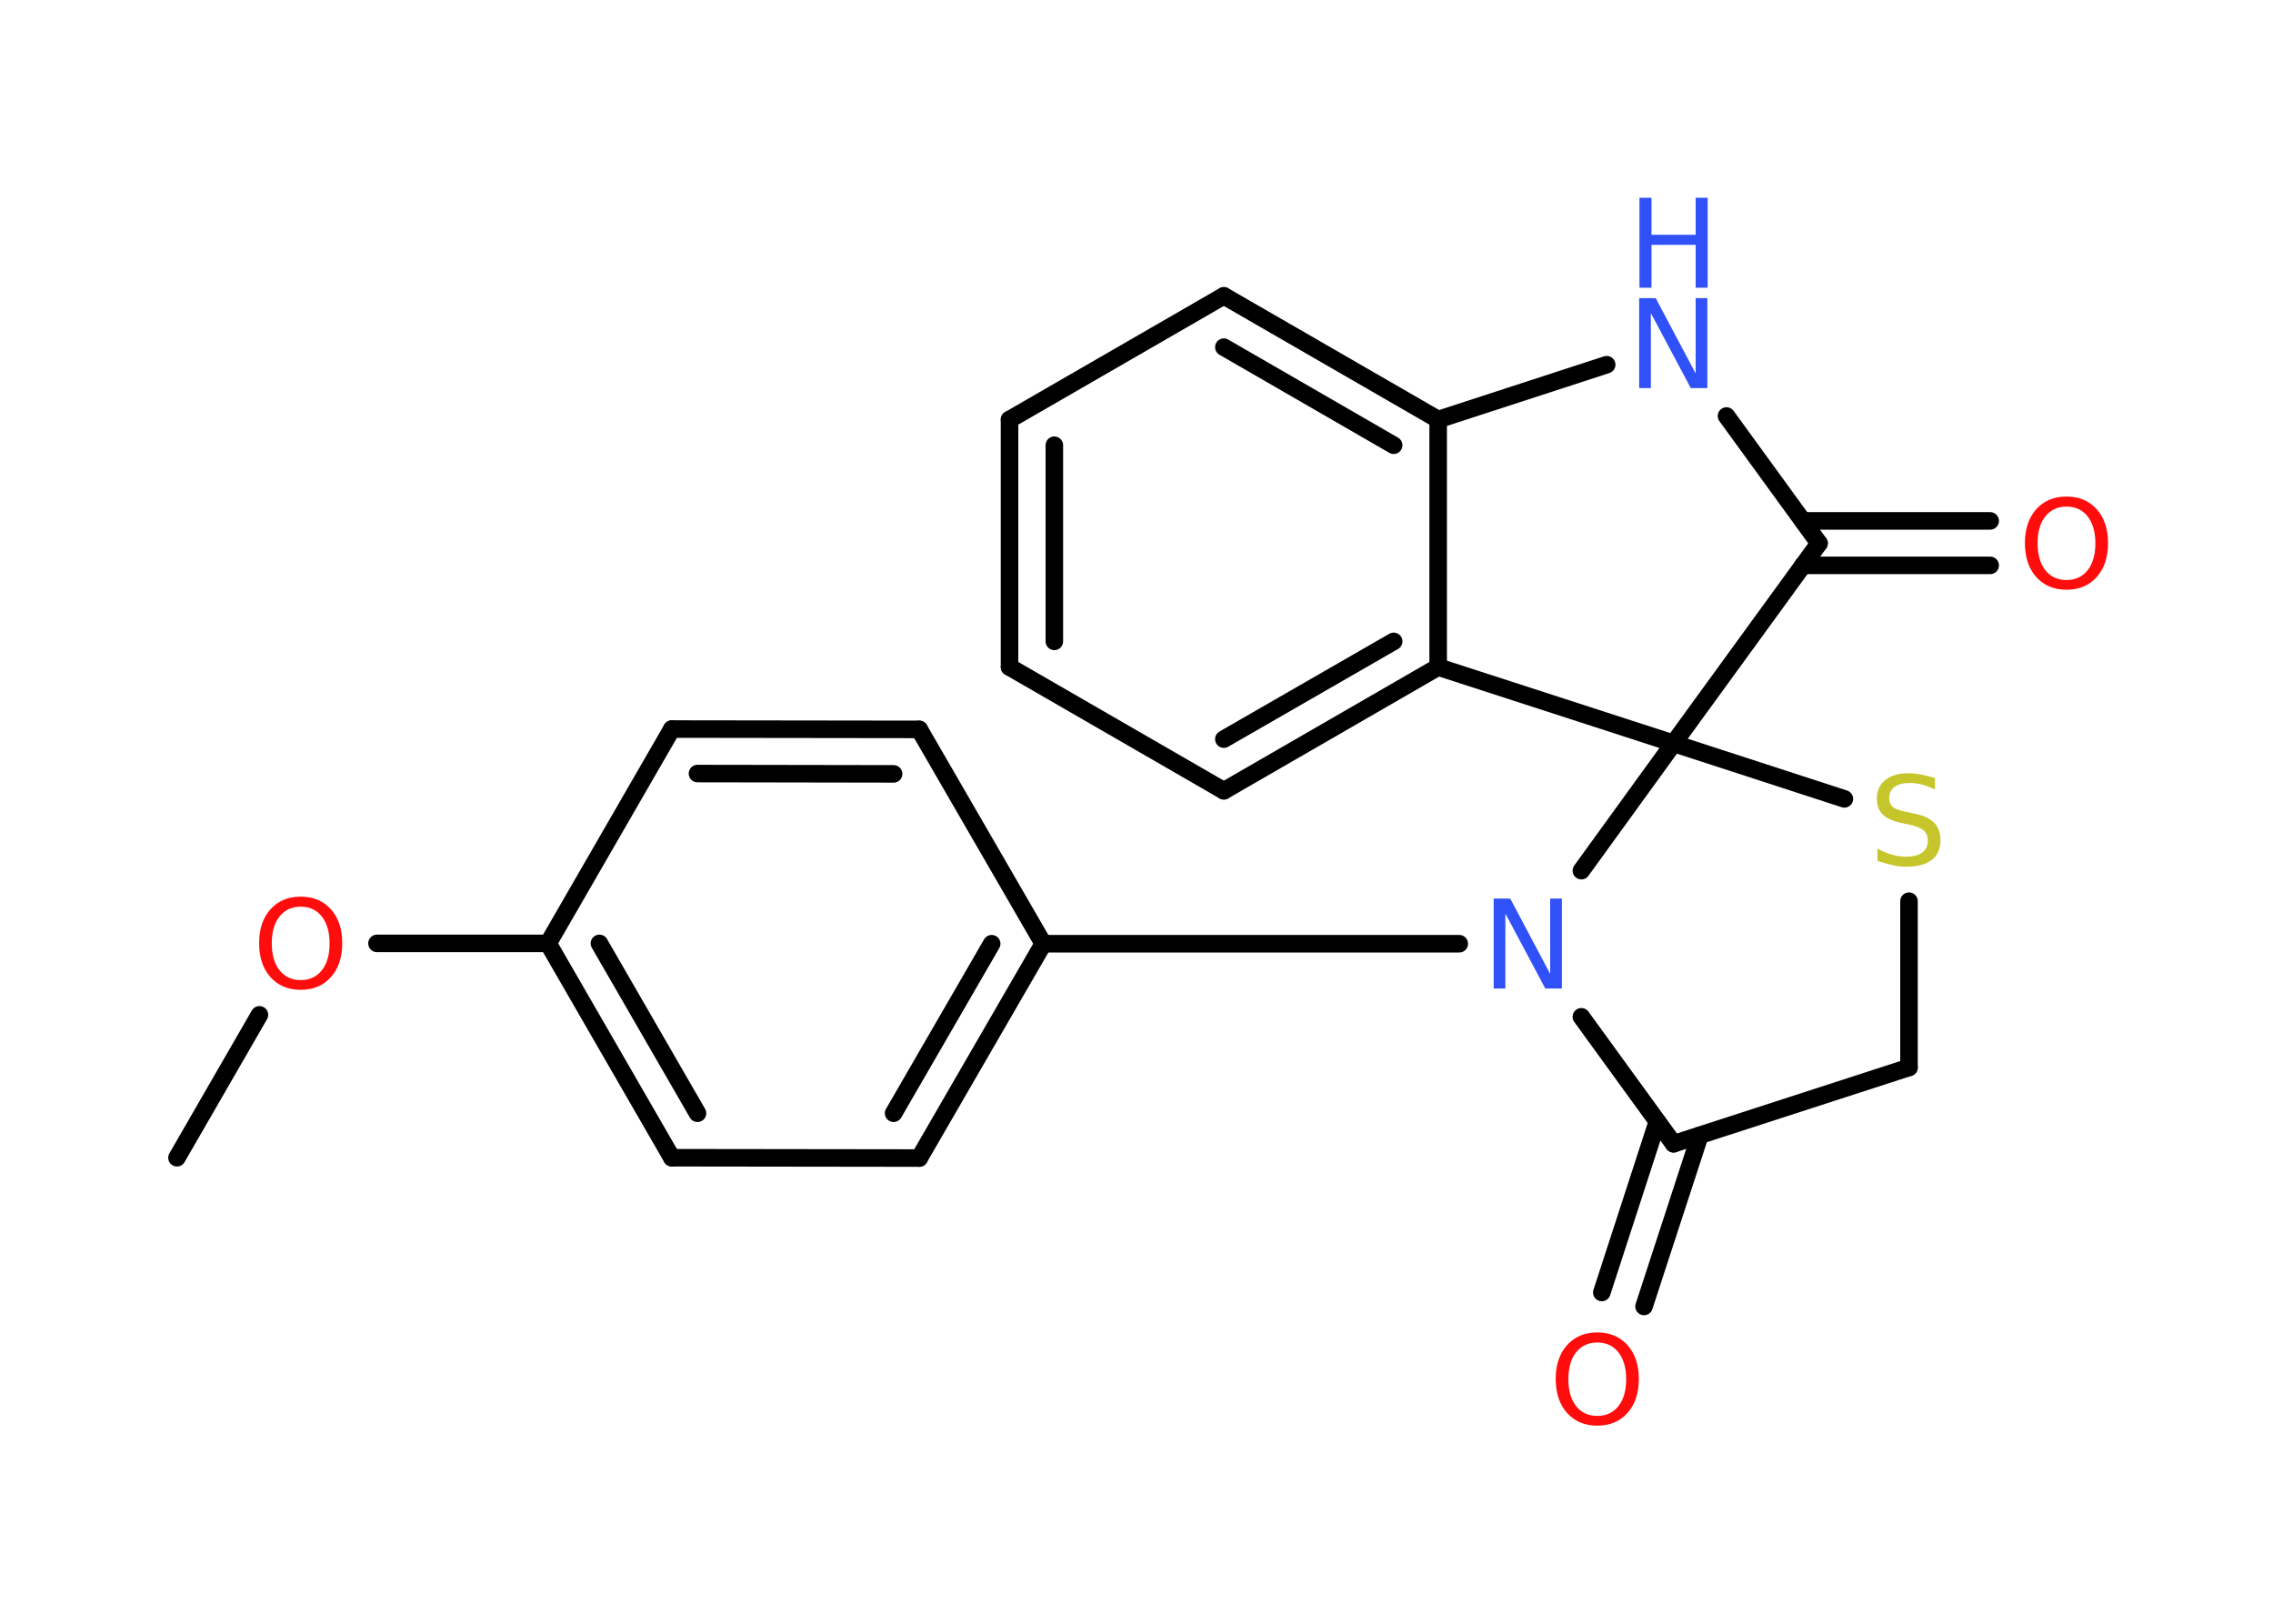 <?xml version='1.0' encoding='UTF-8'?>
<!DOCTYPE svg PUBLIC "-//W3C//DTD SVG 1.1//EN" "http://www.w3.org/Graphics/SVG/1.1/DTD/svg11.dtd">
<svg version='1.2' xmlns='http://www.w3.org/2000/svg' xmlns:xlink='http://www.w3.org/1999/xlink' width='70.0mm' height='50.0mm' viewBox='0 0 70.0 50.0'>
  <desc>Generated by the Chemistry Development Kit (http://github.com/cdk)</desc>
  <g stroke-linecap='round' stroke-linejoin='round' stroke='#000000' stroke-width='.54' fill='#FF0D0D'>
    <rect x='.0' y='.0' width='70.0' height='50.0' fill='#FFFFFF' stroke='none'/>
    <g id='mol1' class='mol'>
      <line id='mol1bnd1' class='bond' x1='5.45' y1='35.65' x2='7.99' y2='31.25'/>
      <line id='mol1bnd2' class='bond' x1='11.61' y1='29.05' x2='16.88' y2='29.05'/>
      <g id='mol1bnd3' class='bond'>
        <line x1='16.88' y1='29.05' x2='20.69' y2='35.65'/>
        <line x1='18.46' y1='29.05' x2='21.48' y2='34.28'/>
      </g>
      <line id='mol1bnd4' class='bond' x1='20.69' y1='35.65' x2='28.31' y2='35.66'/>
      <g id='mol1bnd5' class='bond'>
        <line x1='28.31' y1='35.66' x2='32.13' y2='29.06'/>
        <line x1='27.52' y1='34.28' x2='30.54' y2='29.06'/>
      </g>
      <line id='mol1bnd6' class='bond' x1='32.13' y1='29.06' x2='44.94' y2='29.06'/>
      <line id='mol1bnd7' class='bond' x1='48.7' y1='31.31' x2='51.54' y2='35.22'/>
      <g id='mol1bnd8' class='bond'>
        <line x1='52.35' y1='34.96' x2='50.63' y2='40.23'/>
        <line x1='51.04' y1='34.54' x2='49.33' y2='39.8'/>
      </g>
      <line id='mol1bnd9' class='bond' x1='51.54' y1='35.22' x2='58.79' y2='32.87'/>
      <line id='mol1bnd10' class='bond' x1='58.79' y1='32.87' x2='58.79' y2='27.75'/>
      <line id='mol1bnd11' class='bond' x1='56.8' y1='24.6' x2='51.54' y2='22.89'/>
      <line id='mol1bnd12' class='bond' x1='48.7' y1='26.81' x2='51.54' y2='22.89'/>
      <line id='mol1bnd13' class='bond' x1='51.54' y1='22.89' x2='56.02' y2='16.73'/>
      <g id='mol1bnd14' class='bond'>
        <line x1='55.52' y1='16.04' x2='61.29' y2='16.04'/>
        <line x1='55.52' y1='17.41' x2='61.29' y2='17.41'/>
      </g>
      <line id='mol1bnd15' class='bond' x1='56.02' y1='16.73' x2='53.17' y2='12.81'/>
      <line id='mol1bnd16' class='bond' x1='49.48' y1='11.23' x2='44.29' y2='12.92'/>
      <g id='mol1bnd17' class='bond'>
        <line x1='44.29' y1='12.92' x2='37.69' y2='9.11'/>
        <line x1='42.92' y1='13.71' x2='37.69' y2='10.69'/>
      </g>
      <line id='mol1bnd18' class='bond' x1='37.69' y1='9.11' x2='31.09' y2='12.92'/>
      <g id='mol1bnd19' class='bond'>
        <line x1='31.09' y1='12.92' x2='31.09' y2='20.54'/>
        <line x1='32.47' y1='13.71' x2='32.47' y2='19.75'/>
      </g>
      <line id='mol1bnd20' class='bond' x1='31.09' y1='20.54' x2='37.69' y2='24.35'/>
      <g id='mol1bnd21' class='bond'>
        <line x1='37.69' y1='24.35' x2='44.29' y2='20.54'/>
        <line x1='37.69' y1='22.76' x2='42.92' y2='19.75'/>
      </g>
      <line id='mol1bnd22' class='bond' x1='44.29' y1='12.92' x2='44.29' y2='20.54'/>
      <line id='mol1bnd23' class='bond' x1='51.54' y1='22.89' x2='44.29' y2='20.54'/>
      <line id='mol1bnd24' class='bond' x1='32.13' y1='29.06' x2='28.31' y2='22.46'/>
      <g id='mol1bnd25' class='bond'>
        <line x1='28.31' y1='22.46' x2='20.69' y2='22.45'/>
        <line x1='27.52' y1='23.83' x2='21.48' y2='23.82'/>
      </g>
      <line id='mol1bnd26' class='bond' x1='16.88' y1='29.05' x2='20.69' y2='22.45'/>
      <path id='mol1atm2' class='atom' d='M9.26 27.92q-.41 .0 -.65 .3q-.24 .3 -.24 .83q.0 .52 .24 .83q.24 .3 .65 .3q.41 .0 .65 -.3q.24 -.3 .24 -.83q.0 -.52 -.24 -.83q-.24 -.3 -.65 -.3zM9.26 27.61q.58 .0 .93 .39q.35 .39 .35 1.04q.0 .66 -.35 1.05q-.35 .39 -.93 .39q-.58 .0 -.93 -.39q-.35 -.39 -.35 -1.05q.0 -.65 .35 -1.04q.35 -.39 .93 -.39z' stroke='none'/>
      <path id='mol1atm7' class='atom' d='M46.01 27.67h.5l1.23 2.32v-2.32h.36v2.77h-.51l-1.23 -2.31v2.31h-.36v-2.77z' stroke='none' fill='#3050F8'/>
      <path id='mol1atm9' class='atom' d='M49.19 41.34q-.41 .0 -.65 .3q-.24 .3 -.24 .83q.0 .52 .24 .83q.24 .3 .65 .3q.41 .0 .65 -.3q.24 -.3 .24 -.83q.0 -.52 -.24 -.83q-.24 -.3 -.65 -.3zM49.19 41.03q.58 .0 .93 .39q.35 .39 .35 1.04q.0 .66 -.35 1.05q-.35 .39 -.93 .39q-.58 .0 -.93 -.39q-.35 -.39 -.35 -1.05q.0 -.65 .35 -1.04q.35 -.39 .93 -.39z' stroke='none'/>
      <path id='mol1atm11' class='atom' d='M59.59 23.95v.36q-.21 -.1 -.4 -.15q-.19 -.05 -.37 -.05q-.31 .0 -.47 .12q-.17 .12 -.17 .34q.0 .18 .11 .28q.11 .09 .42 .15l.23 .05q.42 .08 .62 .28q.2 .2 .2 .54q.0 .4 -.27 .61q-.27 .21 -.79 .21q-.2 .0 -.42 -.05q-.22 -.05 -.46 -.13v-.38q.23 .13 .45 .19q.22 .06 .43 .06q.32 .0 .5 -.13q.17 -.13 .17 -.36q.0 -.21 -.13 -.32q-.13 -.11 -.41 -.17l-.23 -.05q-.42 -.08 -.61 -.26q-.19 -.18 -.19 -.49q.0 -.37 .26 -.58q.26 -.21 .71 -.21q.19 .0 .39 .04q.2 .04 .41 .1z' stroke='none' fill='#C6C62C'/>
      <path id='mol1atm14' class='atom' d='M63.64 15.6q-.41 .0 -.65 .3q-.24 .3 -.24 .83q.0 .52 .24 .83q.24 .3 .65 .3q.41 .0 .65 -.3q.24 -.3 .24 -.83q.0 -.52 -.24 -.83q-.24 -.3 -.65 -.3zM63.64 15.29q.58 .0 .93 .39q.35 .39 .35 1.04q.0 .66 -.35 1.05q-.35 .39 -.93 .39q-.58 .0 -.93 -.39q-.35 -.39 -.35 -1.05q.0 -.65 .35 -1.04q.35 -.39 .93 -.39z' stroke='none'/>
      <g id='mol1atm15' class='atom'>
        <path d='M50.49 9.18h.5l1.23 2.32v-2.32h.36v2.77h-.51l-1.23 -2.31v2.31h-.36v-2.77z' stroke='none' fill='#3050F8'/>
        <path d='M50.49 6.09h.37v1.14h1.36v-1.14h.37v2.77h-.37v-1.32h-1.36v1.32h-.37v-2.77z' stroke='none' fill='#3050F8'/>
      </g>
    </g>
  </g>
</svg>
